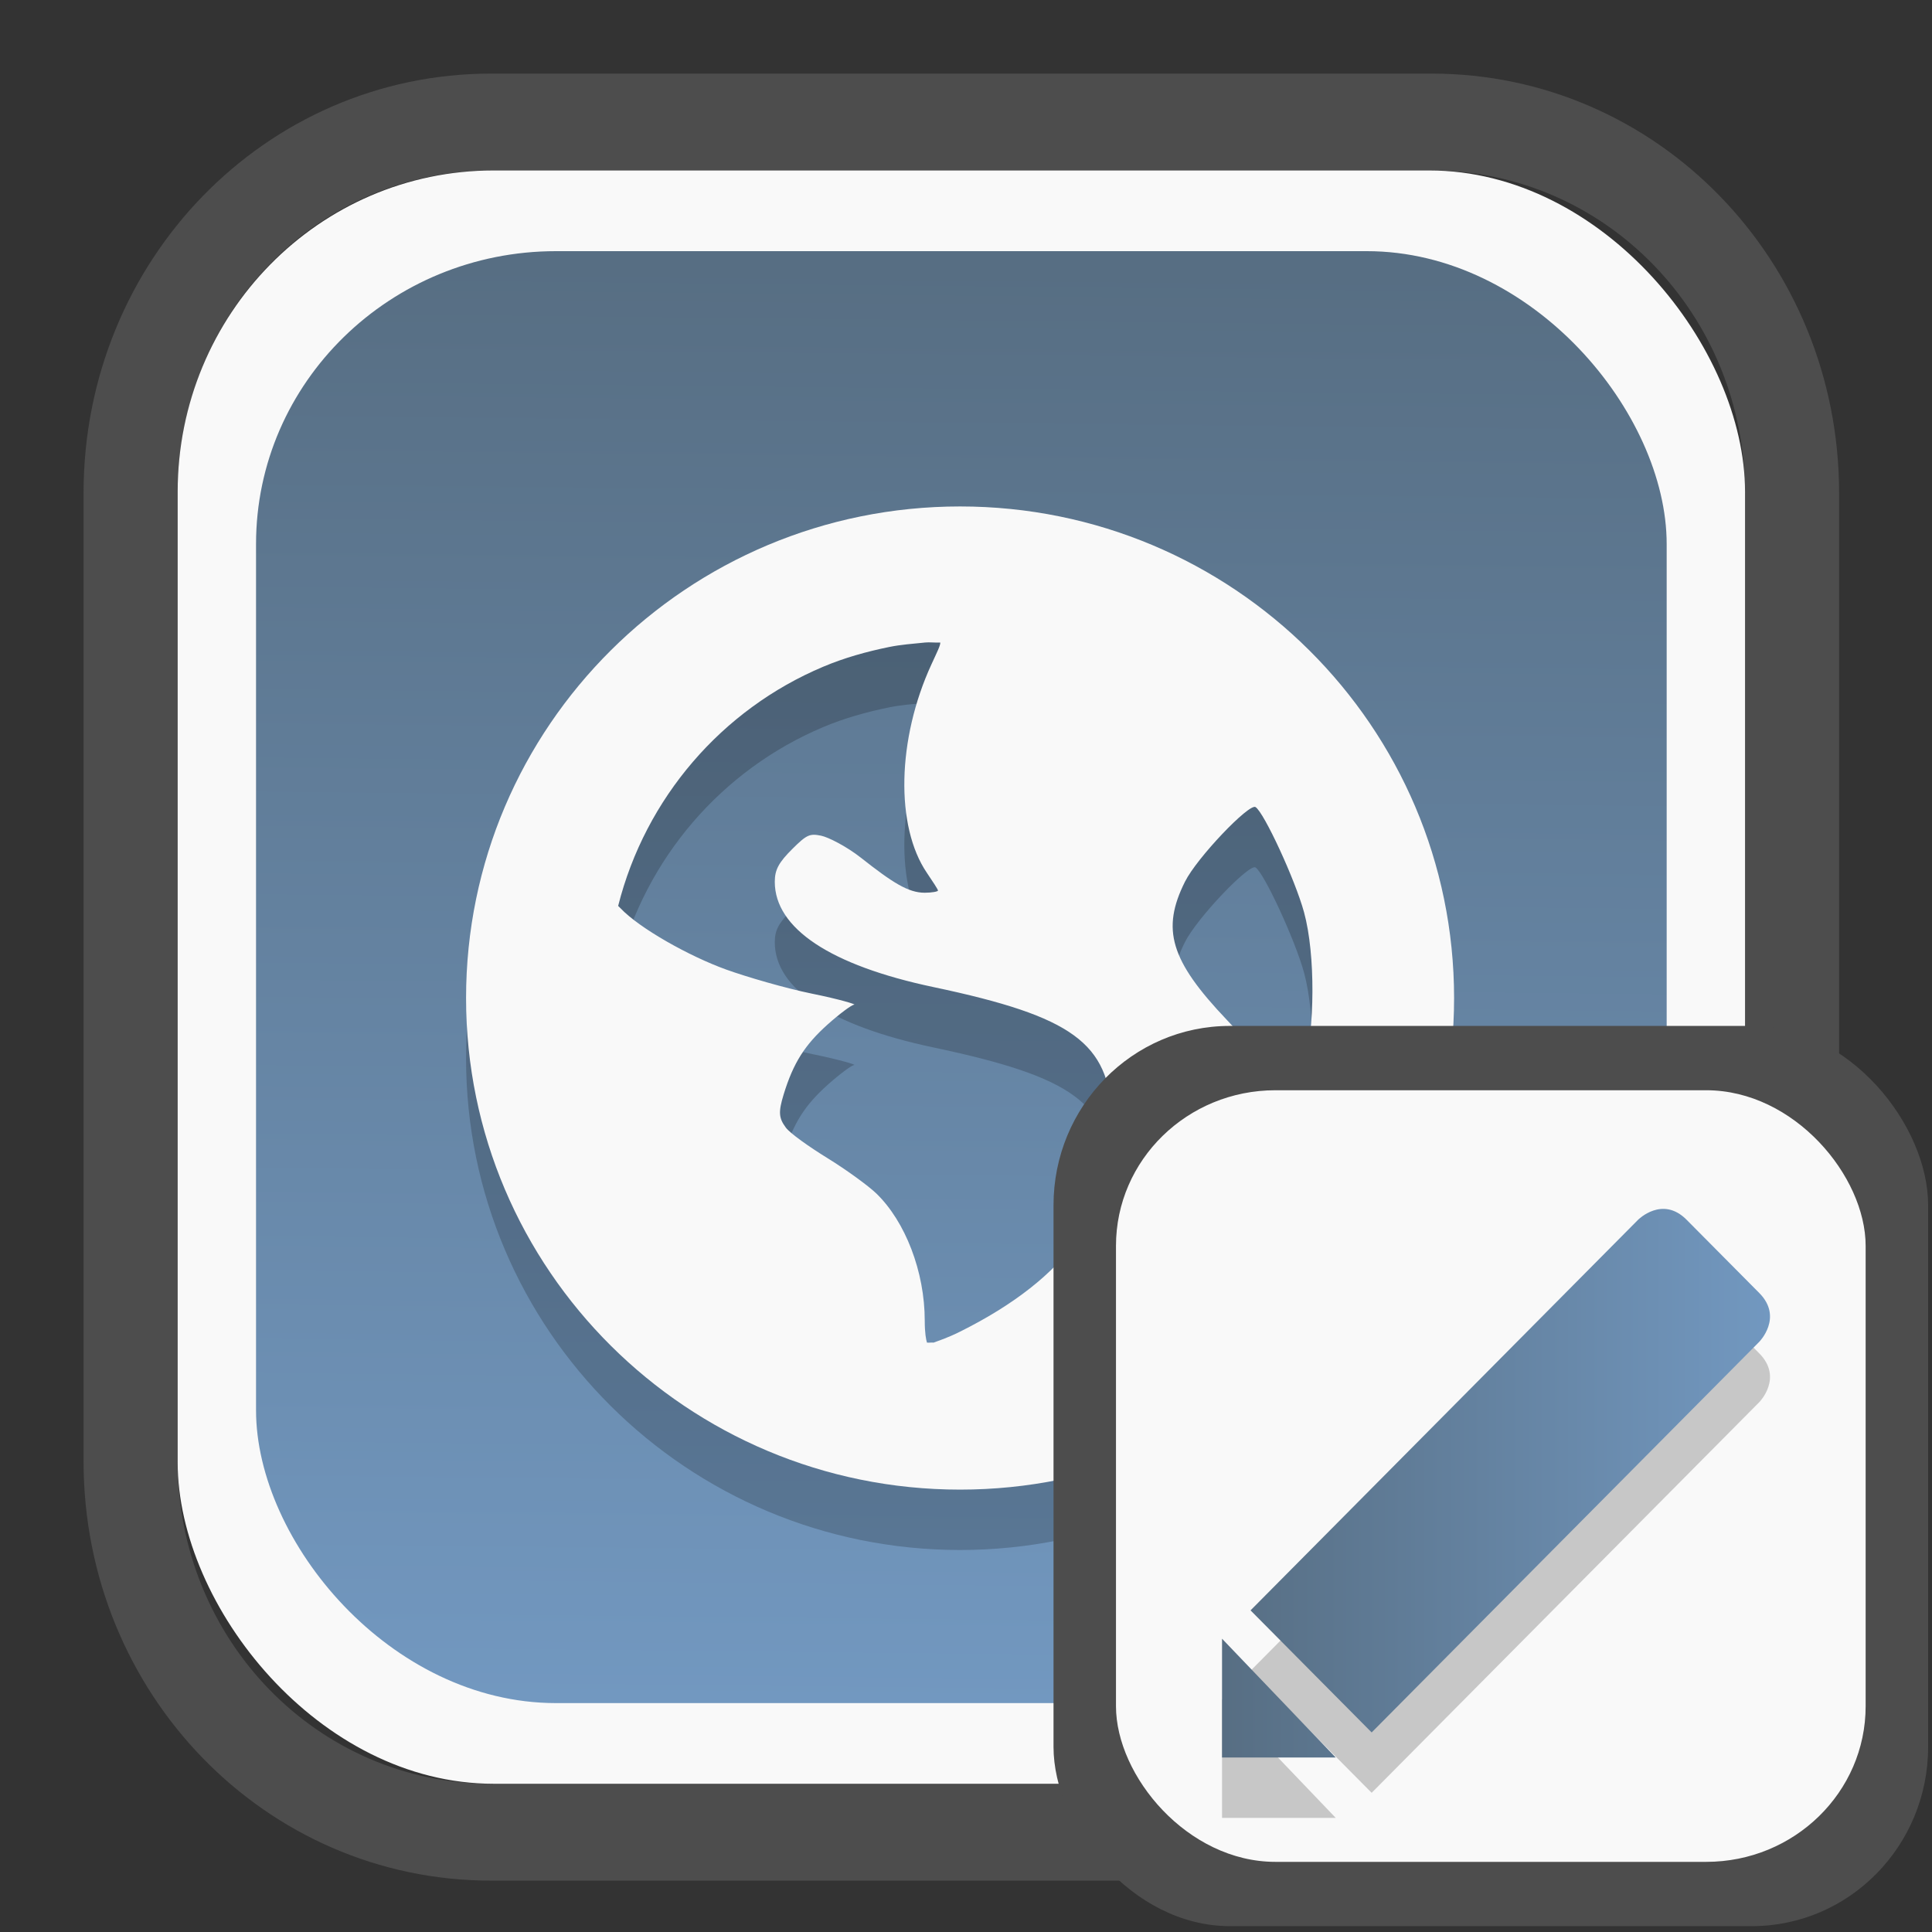 <?xml version="1.0" encoding="UTF-8" standalone="no"?>
<svg
   width="64"
   height="64"
   version="1.1"
   id="svg73"
   sodipodi:docname="kig.svg"
   inkscape:version="1.3.2 (091e20ef0f, 2023-11-25)"
   xmlns:inkscape="http://www.inkscape.org/namespaces/inkscape"
   xmlns:sodipodi="http://sodipodi.sourceforge.net/DTD/sodipodi-0.dtd"
   xmlns:xlink="http://www.w3.org/1999/xlink"
   xmlns="http://www.w3.org/2000/svg"
   xmlns:svg="http://www.w3.org/2000/svg"
   xmlns:rdf="http://www.w3.org/1999/02/22-rdf-syntax-ns#"
   xmlns:cc="http://creativecommons.org/ns#"
   xmlns:dc="http://purl.org/dc/elements/1.1/">
  <rect width="100%" height="100%" fill="#333333" stroke="none"/>
  <sodipodi:namedview
     pagecolor="#f5f7fa"
     bordercolor="#666666"
     borderopacity="1"
     objecttolerance="10"
     gridtolerance="10"
     guidetolerance="10"
     inkscape:pageopacity="0"
     inkscape:pageshadow="2"
     inkscape:window-width="1377"
     inkscape:window-height="886"
     id="namedview75"
     showgrid="false"
     inkscape:zoom="4.4470387"
     inkscape:cx="31.031886"
     inkscape:cy="49.13382"
     inkscape:window-x="192"
     inkscape:window-y="76"
     inkscape:window-maximized="0"
     inkscape:current-layer="g877"
     inkscape:document-rotation="0"
     inkscape:pagecheckerboard="0"
     inkscape:showpageshadow="2"
     inkscape:deskcolor="#d1d1d1" />
  <defs
     id="defs29">
    <linearGradient
       id="linearGradient5"
       inkscape:collect="always">
      <stop
         style="stop-color:#576e83;stop-opacity:1;"
         offset="0"
         id="stop5" />
      <stop
         style="stop-color:#7298c0;stop-opacity:1;"
         offset="1"
         id="stop6" />
    </linearGradient>
    <inkscape:path-effect
       effect="powerclip"
       id="path-effect1980"
       is_visible="true"
       lpeversion="1"
       inverse="true"
       flatten="false"
       hide_clip="false"
       message="Use fill-rule evenodd on &lt;b&gt;fill and stroke&lt;/b&gt; dialog if no flatten result after convert clip to paths." />
    <clipPath
       clipPathUnits="userSpaceOnUse"
       id="clipPath1976">
      <rect
         x="9.678"
         y="9.925"
         width="43.343"
         height="44.613"
         rx="8.669"
         ry="8.923"
         fill="url(#linearGradient862)"
         stroke-width="2.968"
         id="rect1978"
         style="display:none;fill:#333333;fill-opacity:1"
         d="m 18.347,9.925 h 26.005 c 4.803,0 8.669,3.98 8.669,8.923 v 26.767 c 0,4.943 -3.866,8.923 -8.669,8.923 h -26.005 c -4.803,0 -8.669,-3.98 -8.669,-8.923 V 18.848 c 0,-4.943 3.866,-8.923 8.669,-8.923 z" />
      <path
         id="lpe_path-effect1980"
         style="fill:#333333;fill-opacity:1"
         class="powerclip"
         d="M 2.076,2.246 H 60.624 V 62.217 H 2.076 Z M 18.347,9.925 c -4.803,0 -8.669,3.98 -8.669,8.923 v 26.767 c 0,4.943 3.866,8.923 8.669,8.923 h 26.005 c 4.803,0 8.669,-3.98 8.669,-8.923 V 18.848 c 0,-4.943 -3.866,-8.923 -8.669,-8.923 z" />
    </clipPath>
    <linearGradient
       inkscape:collect="always"
       xlink:href="#linearGradient5"
       id="linearGradient6"
       x1="33.786"
       y1="12.971"
       x2="33.376"
       y2="52.289"
       gradientUnits="userSpaceOnUse"
       gradientTransform="matrix(1.1,0,0,1.1,-3.185,-3.234)" />
    <linearGradient
       inkscape:collect="always"
       xlink:href="#linearGradient5"
       id="linearGradient4"
       x1="36.725"
       y1="60.916"
       x2="39.364"
       y2="3.157"
       gradientUnits="userSpaceOnUse" />
    <linearGradient
       inkscape:collect="always"
       xlink:href="#linearGradient5"
       id="linearGradient7"
       gradientUnits="userSpaceOnUse"
       x1="3.093"
       y1="31.671"
       x2="62.029"
       y2="31.671" />
    <linearGradient
       inkscape:collect="always"
       xlink:href="#linearGradient5"
       id="linearGradient8"
       gradientUnits="userSpaceOnUse"
       x1="3.093"
       y1="31.671"
       x2="62.029"
       y2="31.671" />
  </defs>
  <g
     id="g877"
     transform="matrix(1.1,0,0,1.1,-3.185,-3.207)">
    <path
       d="m 18.347,7.246 c -6.244,0 -11.271,5.174 -11.271,11.602 v 26.767 c 0,6.427 5.027,11.602 11.271,11.602 h 26.005 c 6.244,0 11.271,-5.174 11.271,-11.602 V 18.848 c 0,-6.427 -5.027,-11.602 -11.271,-11.602 z"
       fill="url(#linearGradient910)"
       stroke-width="3.324"
       id="path33"
       style="fill:#4d4d4d;fill-opacity:1"
       clip-path="url(#clipPath1976)"
       inkscape:path-effect="#path-effect1980"
       inkscape:original-d="m 18.347203,7.2464043 c -6.244452,0 -11.2714308,5.1741617 -11.2714308,11.6016437 v 26.767119 c 0,6.427394 5.0268918,11.601644 11.2714308,11.601644 h 26.005262 c 6.244452,0 11.271431,-5.174161 11.271431,-11.601644 V 18.848048 c 0,-6.427393 -5.026893,-11.6016437 -11.271431,-11.6016437 z"
       transform="matrix(1.089,0,0,1.089,-2.294,-2.759)" />
    <rect
       x="8.246"
       y="8.049"
       width="47.201"
       height="48.584"
       rx="9.512"
       ry="9.678"
       fill="url(#linearGradient862)"
       stroke-width="3.232"
       id="rect35-7"
       style="opacity:1;fill:#f9f9f9;fill-opacity:1" />
    <rect
       x="10.606"
       y="10.479"
       width="42.481"
       height="43.725"
       rx="9.034"
       ry="8.82"
       fill="url(#linearGradient862)"
       stroke-width="2.909"
       id="rect35-7-3"
       style="fill:url(#linearGradient6)" />
    <path
       d="m 31.808,19.985 c -8.216,0 -14.877,6.628 -14.877,14.804 0,8.176 6.661,14.804 14.877,14.804 8.216,0 14.877,-6.628 14.877,-14.804 0,-8.176 -6.661,-14.804 -14.877,-14.804 z m -1.063,4.098 c 0.142,-0.015 0.321,0.009 0.465,0 0.017,0.068 -0.104,0.308 -0.266,0.661 -1.033,2.245 -1.091,4.873 -0.133,6.279 0.173,0.255 0.332,0.497 0.332,0.529 0,0.031 -0.187,0.066 -0.399,0.066 -0.496,0 -0.966,-0.301 -1.926,-1.057 -0.426,-0.336 -0.981,-0.618 -1.196,-0.661 -0.337,-0.067 -0.427,-0.038 -0.863,0.397 -0.406,0.404 -0.531,0.622 -0.531,0.991 0,1.402 1.673,2.517 4.782,3.172 4.222,0.891 5.263,1.69 5.38,3.899 0.146,2.77 -1.336,4.859 -4.583,6.477 -0.388,0.193 -0.634,0.268 -0.797,0.33 -0.072,-0.006 -0.127,0.006 -0.199,0 -0.027,-0.086 -0.067,-0.284 -0.067,-0.661 0,-1.471 -0.583,-2.986 -1.461,-3.833 -0.236,-0.227 -0.896,-0.709 -1.461,-1.057 -0.565,-0.348 -1.135,-0.753 -1.262,-0.925 -0.211,-0.286 -0.228,-0.462 -0.067,-0.991 0.295,-0.966 0.646,-1.504 1.328,-2.115 0.358,-0.32 0.718,-0.588 0.797,-0.595 0.08,-0.006 -0.457,-0.167 -1.262,-0.33 -0.805,-0.164 -1.982,-0.508 -2.59,-0.727 -1.113,-0.401 -2.615,-1.242 -3.188,-1.851 -0.024,-0.026 -0.045,-0.043 -0.067,-0.066 0.821,-3.253 3.124,-5.919 6.177,-7.204 0.639,-0.269 1.297,-0.453 1.992,-0.595 0.346,-0.07 0.705,-0.096 1.063,-0.132 z m 9.962,4.957 c 0.25,0.154 1.192,2.183 1.461,3.172 0.347,1.278 0.322,3.489 0,4.758 -0.123,0.483 -0.28,0.935 -0.332,0.991 -0.052,0.056 -0.242,-0.268 -0.465,-0.661 -0.223,-0.393 -0.935,-1.229 -1.528,-1.851 -1.709,-1.795 -1.978,-2.732 -1.262,-4.164 0.361,-0.722 1.932,-2.366 2.125,-2.247 z"
       fill="#333333"
       id="path2-0-5"
       style="fill:#000000;fill-opacity:1;stroke:none;stroke-width:0.9;stroke-dasharray:none;stroke-opacity:0.3;opacity:0.2" />
    <path
       d="m 31.808,18.167 c -8.216,0 -14.877,6.628 -14.877,14.804 0,8.176 6.661,14.804 14.877,14.804 8.216,0 14.877,-6.628 14.877,-14.804 0,-8.176 -6.661,-14.804 -14.877,-14.804 z m -1.063,4.098 c 0.142,-0.015 0.321,0.009 0.465,0 0.017,0.068 -0.104,0.308 -0.266,0.661 -1.033,2.245 -1.091,4.873 -0.133,6.279 0.173,0.255 0.332,0.497 0.332,0.529 0,0.031 -0.187,0.066 -0.399,0.066 -0.496,0 -0.966,-0.301 -1.926,-1.057 -0.426,-0.336 -0.981,-0.618 -1.196,-0.661 -0.337,-0.067 -0.427,-0.038 -0.863,0.397 -0.406,0.404 -0.531,0.622 -0.531,0.991 0,1.402 1.673,2.517 4.782,3.172 4.222,0.891 5.263,1.69 5.38,3.899 0.146,2.77 -1.336,4.859 -4.583,6.477 -0.388,0.193 -0.634,0.268 -0.797,0.33 -0.072,-0.006 -0.127,0.006 -0.199,0 -0.027,-0.086 -0.067,-0.284 -0.067,-0.661 0,-1.471 -0.583,-2.986 -1.461,-3.833 -0.236,-0.227 -0.896,-0.709 -1.461,-1.057 -0.565,-0.348 -1.135,-0.753 -1.262,-0.925 -0.211,-0.286 -0.228,-0.462 -0.067,-0.991 0.295,-0.966 0.646,-1.504 1.328,-2.115 0.358,-0.32 0.718,-0.588 0.797,-0.595 0.08,-0.006 -0.457,-0.167 -1.262,-0.33 -0.805,-0.164 -1.982,-0.508 -2.59,-0.727 -1.113,-0.401 -2.615,-1.242 -3.188,-1.851 -0.024,-0.026 -0.045,-0.043 -0.067,-0.066 0.821,-3.253 3.124,-5.919 6.177,-7.204 0.639,-0.269 1.297,-0.453 1.992,-0.595 0.346,-0.07 0.705,-0.096 1.063,-0.132 z m 9.962,4.957 c 0.25,0.154 1.192,2.183 1.461,3.172 0.347,1.278 0.322,3.489 0,4.758 -0.123,0.483 -0.28,0.935 -0.332,0.991 -0.052,0.056 -0.242,-0.268 -0.465,-0.661 -0.223,-0.393 -0.935,-1.229 -1.528,-1.851 -1.709,-1.795 -1.978,-2.732 -1.262,-4.164 0.361,-0.722 1.932,-2.366 2.125,-2.247 z"
       fill="#333333"
       id="path2-0"
       style="fill:#f9f9f9;fill-opacity:1;stroke:none;stroke-width:0.9;stroke-dasharray:none;stroke-opacity:0.3" />
    <path
       style="fill:#f5f7fa;stroke-width:0.204;fill-opacity:1"
       d=""
       id="path3" />
    <rect
       x="34.622"
       y="33.811"
       width="26.339"
       height="27.11"
       rx="5.308"
       ry="5.4"
       fill="url(#linearGradient862)"
       stroke-width="1.803"
       id="rect35-7-0"
       style="fill:#4d4d4d;fill-opacity:1" />
    <rect
       x="36.503"
       y="35.748"
       width="22.576"
       height="23.237"
       rx="4.801"
       ry="4.687"
       fill="url(#linearGradient862)"
       stroke-width="1.546"
       id="rect35-7-3-2"
       style="fill:#f9f9f9" />
    <g
       id="g11068-3"
       style="fill:#000000;stroke:none;stroke-width:2.091;stroke-dasharray:none;stroke-opacity:0.3;opacity:0.2"
       transform="matrix(0.28,0,0,0.28,38.831,40.532)">
      <path
         style="fill:#000000;fill-opacity:1;stroke:none;stroke-width:2.091;stroke-dasharray:none;stroke-opacity:0.3"
         d="M 3.093,61.174 V 48.395 L 15.321,61.174 Z"
         id="path14-6" />
      <path
         style="fill:#000000;fill-opacity:1;stroke:none;stroke-width:2.091;stroke-dasharray:none;stroke-opacity:0.3"
         d="M 47.843,3.335 6.158,45.348 19.184,58.477 60.871,16.465 c 0,0 2.604,-2.626 0,-5.253 l -7.816,-7.877 c -2.606,-2.626 -5.212,0 -5.212,0 z"
         id="path16-0" />
    </g>
    <g
       id="g11068"
       style="fill:url(#linearGradient4);stroke:none;stroke-width:2.091;stroke-dasharray:none;stroke-opacity:0.3"
       transform="matrix(0.28,0,0,0.28,38.831,38.714)">
      <path
         style="fill:url(#linearGradient7);fill-opacity:1;stroke:none;stroke-width:2.091;stroke-dasharray:none;stroke-opacity:0.3"
         d="M 3.093,61.174 V 48.395 L 15.321,61.174 Z"
         id="path14" />
      <path
         style="fill:url(#linearGradient8);fill-opacity:1;stroke:none;stroke-width:2.091;stroke-dasharray:none;stroke-opacity:0.3"
         d="M 47.843,3.335 6.158,45.348 19.184,58.477 60.871,16.465 c 0,0 2.604,-2.626 0,-5.253 l -7.816,-7.877 c -2.606,-2.626 -5.212,0 -5.212,0 z"
         id="path16" />
    </g>
  </g>
</svg>

